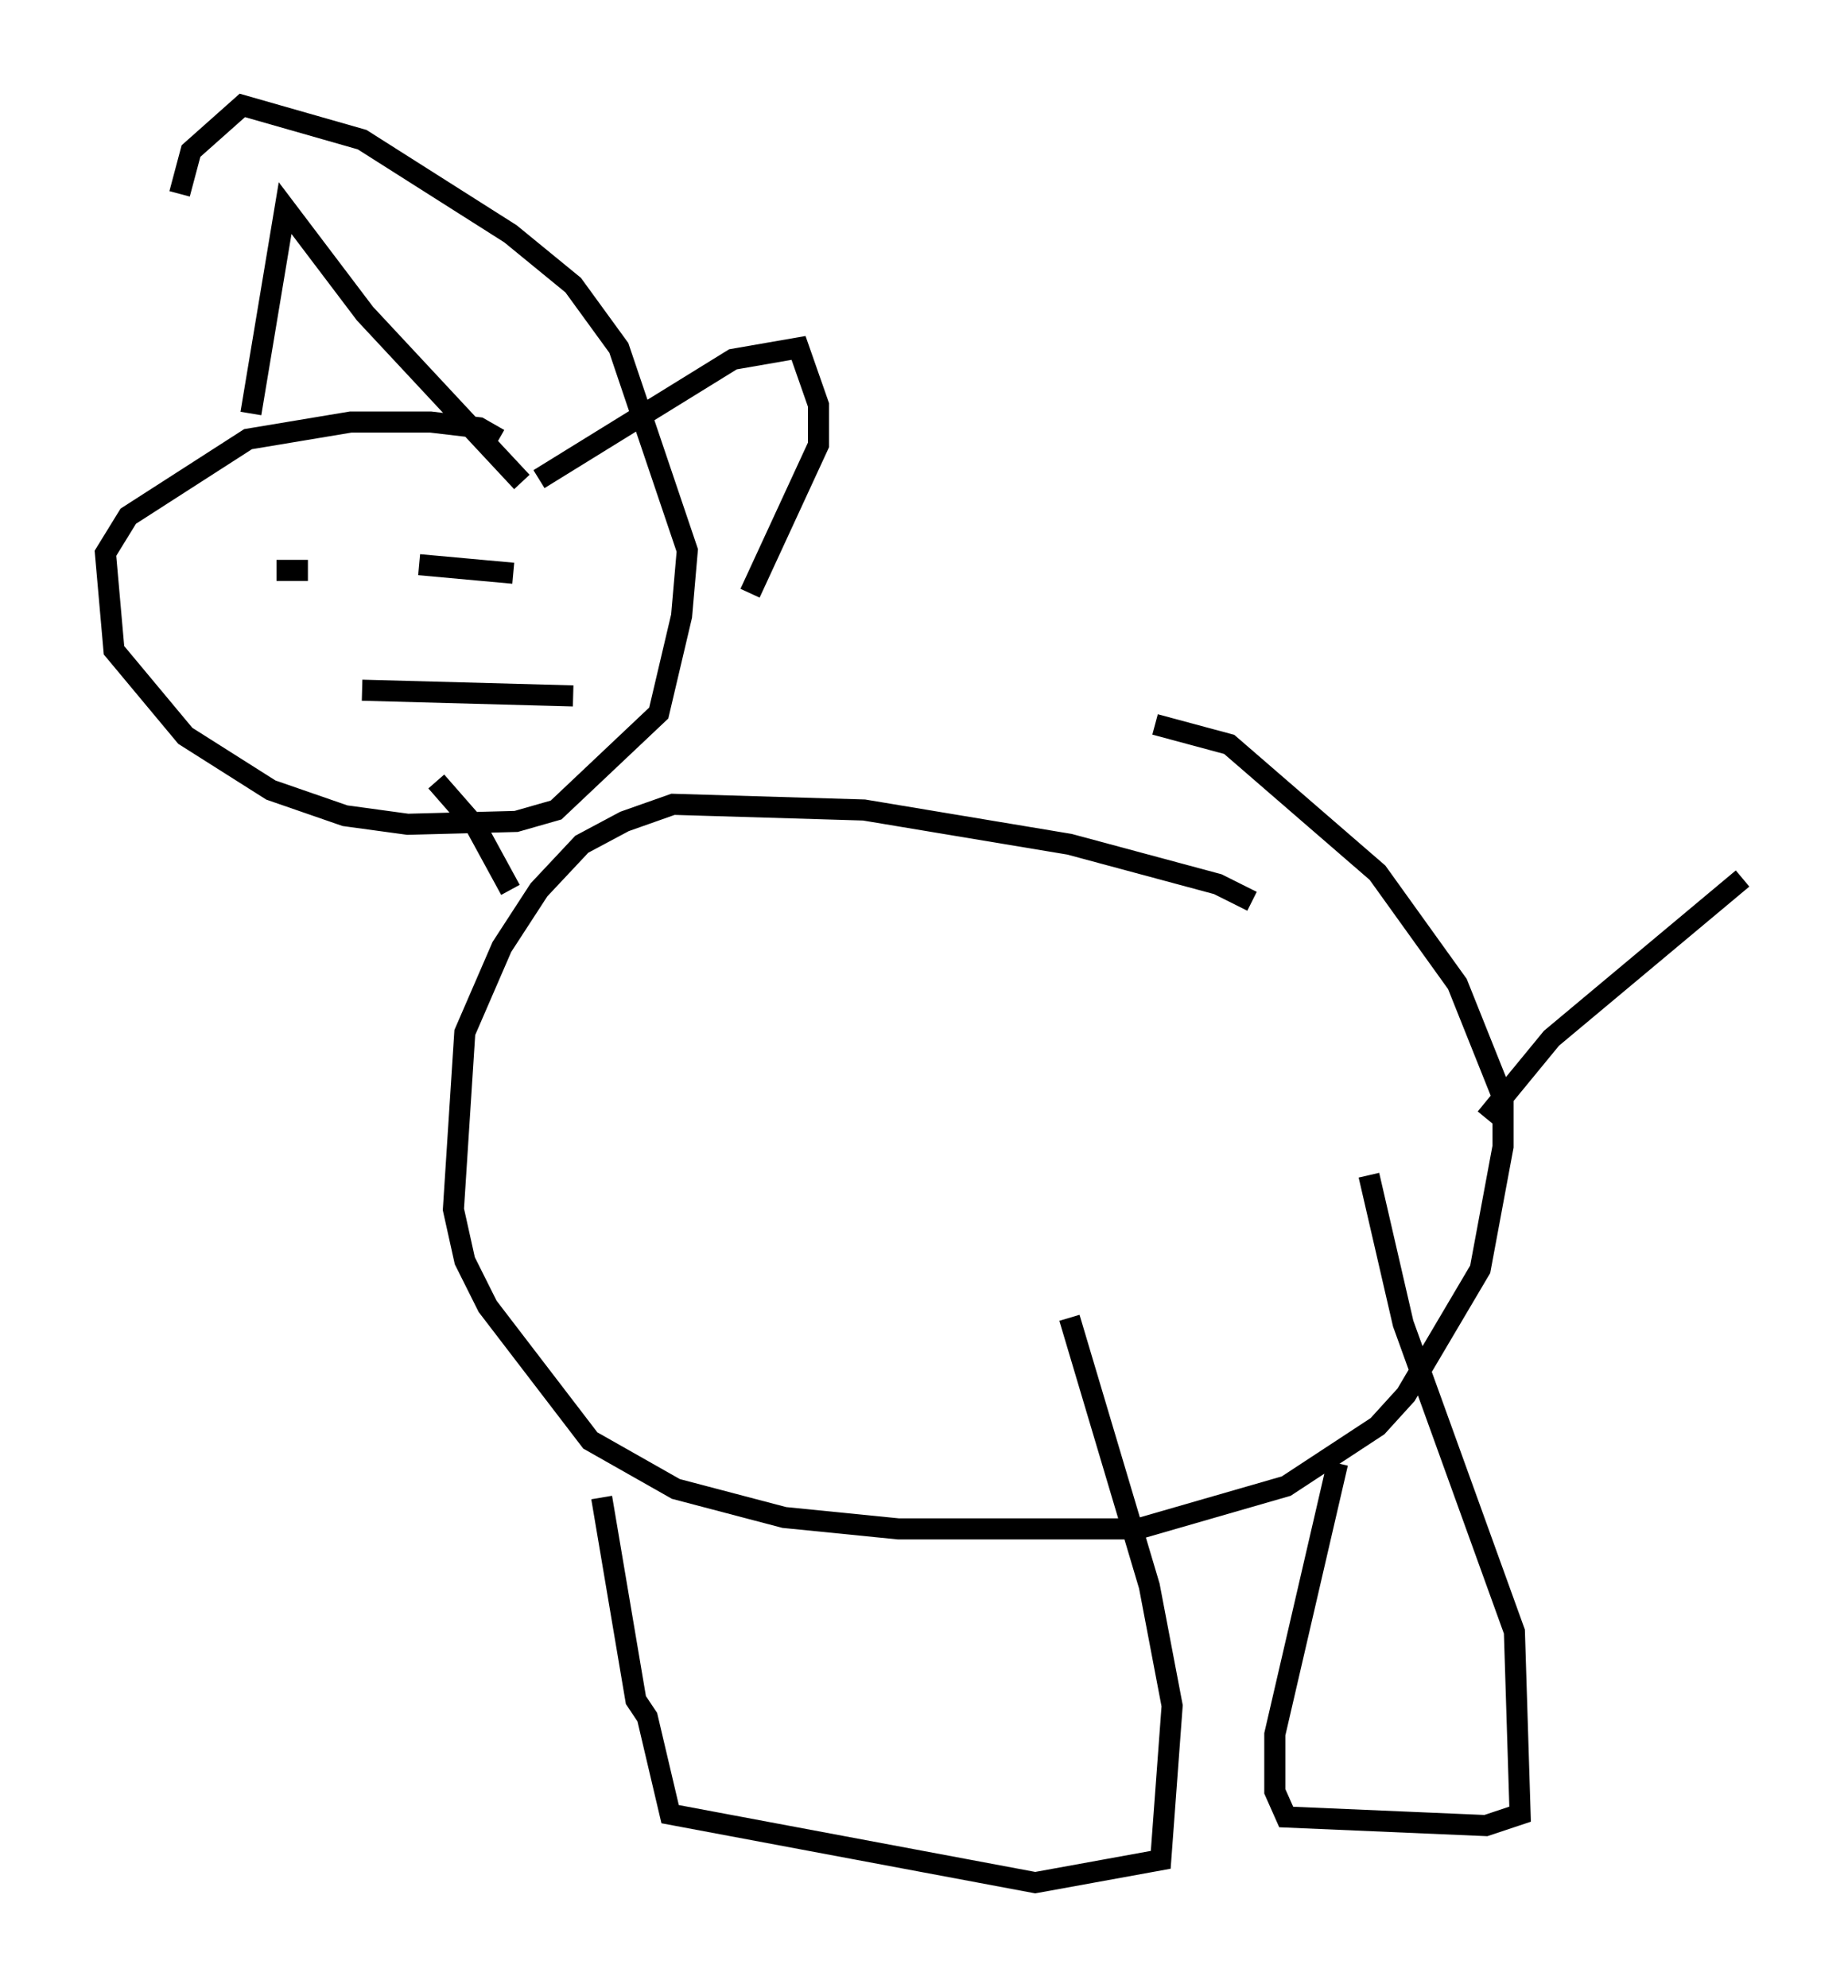 <?xml version="1.0" encoding="utf-8" ?>
<svg baseProfile="full" height="94.302" version="1.1" width="87.672" xmlns="http://www.w3.org/2000/svg" xmlns:ev="http://www.w3.org/2001/xml-events" xmlns:xlink="http://www.w3.org/1999/xlink"><defs /><rect fill="white" height="94.302" width="87.672" x="0" y="0" /><path d="M59.533, 43.43 m-0.135, -0.677 l-1.624, -0.812 -7.036, -1.894 l-9.743, -1.624 -9.066, -0.271 l-2.3, 0.812 -2.03, 1.083 l-2.03, 2.165 -1.759, 2.706 l-1.759, 4.059 -0.541, 8.39 l0.541, 2.436 1.083, 2.165 l4.871, 6.36 4.059, 2.3 l5.142, 1.353 5.413, 0.541 l11.367, 0.0 7.036, -2.03 l4.33, -2.842 1.353, -1.488 l3.518, -5.954 1.083, -5.819 l0.0, -2.3 -2.165, -5.413 l-3.789, -5.277 -7.036, -6.089 l-3.518, -0.947 m-30.582, 7.848 l-1.624, -2.977 -1.894, -2.165 m2.977, -16.238 l-0.947, -0.541 -2.3, -0.271 l-3.789, 0.0 -4.871, 0.812 l-5.683, 3.654 -1.083, 1.759 l0.406, 4.601 3.383, 4.059 l4.059, 2.571 3.518, 1.218 l2.977, 0.406 5.142, -0.135 l1.894, -0.541 4.871, -4.601 l1.083, -4.601 0.271, -3.112 l-3.248, -9.607 -2.165, -2.977 l-2.977, -2.436 -7.036, -4.465 l-5.683, -1.624 -2.436, 2.165 l-0.541, 2.03 m3.383, 10.419 l1.624, -9.743 3.789, 5.007 l7.442, 7.984 m0.812, -0.135 l9.202, -5.683 3.112, -0.541 l0.947, 2.706 0.0, 1.894 l-3.248, 7.036 m-22.463, -1.083 l1.488, 0.0 m5.277, -0.271 l4.465, 0.406 m-7.172, 5.548 l10.013, 0.271 m1.353, 38.024 l1.624, 9.607 0.541, 0.812 l1.083, 4.601 17.321, 3.248 l5.954, -1.083 0.541, -7.307 l-1.083, -5.683 -3.789, -12.72 m12.72, 6.901 l-2.977, 12.855 0.0, 2.706 l0.541, 1.218 9.472, 0.406 l1.624, -0.541 -0.271, -8.66 l-5.277, -14.614 -1.624, -7.036 m5.548, -2.706 l3.112, -3.789 9.066, -7.578 " fill="none" stroke="black" stroke-width="1" /></svg>